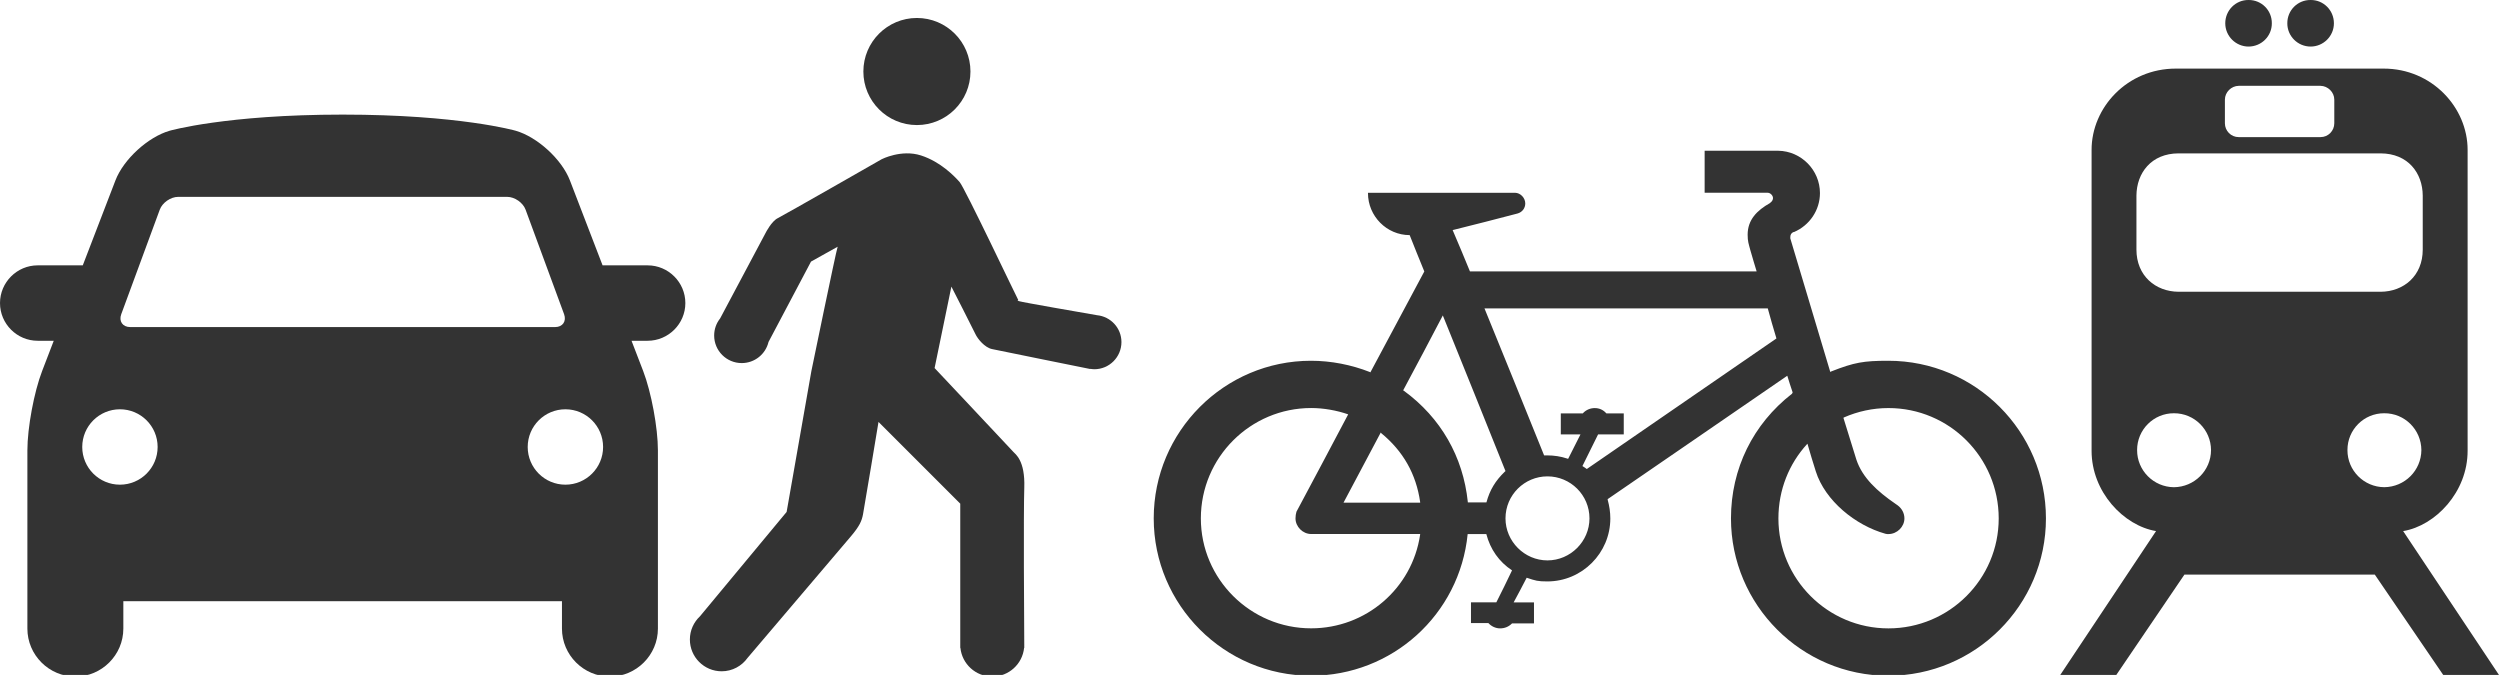 <?xml version="1.0" encoding="utf-8"?>
<!-- Generator: Adobe Illustrator 16.0.0, SVG Export Plug-In . SVG Version: 6.00 Build 0)  -->
<!DOCTYPE svg PUBLIC "-//W3C//DTD SVG 1.1//EN" "http://www.w3.org/Graphics/SVG/1.1/DTD/svg11.dtd">
<svg version="1.1" id="Layer_1" xmlns="http://www.w3.org/2000/svg" xmlns:xlink="http://www.w3.org/1999/xlink" x="0px" y="0px"
	 width="97.493px" height="26.32px" viewBox="0 73.68 97.493 26.32" enable-background="new 0 73.68 97.493 26.32"
	 xml:space="preserve">
<circle fill="#333333" cx="35.757" cy="76.469" r="2.088"/>
<path fill="#333333" d="M42.779,85.972c-0.581-0.101-2.903-0.503-3.033-0.546c-0.148-0.05,0,0-0.05-0.074
	c-0.049-0.074-2.075-4.35-2.273-4.572c-0.197-0.223-0.741-0.791-1.507-1.038s-1.533,0.147-1.533,0.147s-3.805,2.176-4.053,2.299
	c-0.247,0.124-0.47,0.568-0.47,0.568l-1.777,3.341c-0.146,0.184-0.233,0.414-0.233,0.667c0,0.594,0.481,1.075,1.075,1.075
	c0.508,0,0.933-0.352,1.045-0.824l1.657-3.134l1.039-0.58c-0.074,0.222-1.026,4.855-1.026,4.855l-0.964,5.487l-3.378,4.069
	c-0.242,0.227-0.395,0.548-0.395,0.906c0,0.685,0.555,1.24,1.24,1.24c0.417,0,0.785-0.208,1.01-0.523
	c0.618-0.728,3.731-4.386,4.031-4.742c0.334-0.395,0.42-0.593,0.47-0.852c0.05-0.26,0.605-3.608,0.605-3.608l3.188,3.188v5.623
	h0.006c0.064,0.629,0.596,1.12,1.242,1.12c0.646,0,1.178-0.491,1.242-1.12h0.007c0,0-0.001-0.04-0.001-0.109
	c0-0.006,0.001-0.013,0.001-0.019c0-0.008-0.001-0.016-0.001-0.024c-0.006-0.856-0.032-5.122,0.001-6.089
	c0.037-1.073-0.347-1.31-0.433-1.408c-0.087-0.099-3.065-3.262-3.065-3.262l0.655-3.176c0,0,0.853,1.668,0.939,1.854
	c0.087,0.186,0.359,0.52,0.643,0.581c0.285,0.062,3.832,0.778,3.832,0.778l0.001-0.007c0.052,0.007,0.105,0.016,0.159,0.016
	c0.584,0,1.058-0.475,1.058-1.06C43.733,86.471,43.314,86.024,42.779,85.972z"/>
<path fill="#333333" d="M26.727,85.499c0-0.809-0.662-1.471-1.47-1.471h-1.758l-1.274-3.313c-0.317-0.823-1.27-1.695-2.118-1.938
	c0,0-2.2-0.628-6.743-0.628c-4.544,0-6.744,0.628-6.744,0.628c-0.848,0.243-1.801,1.114-2.118,1.938l-1.274,3.313H1.47
	C0.661,84.028,0,84.69,0,85.499s0.661,1.47,1.47,1.47h0.626l-0.452,1.177c-0.317,0.822-0.576,2.217-0.576,3.1v6.948
	c0,1.029,0.842,1.871,1.871,1.871s1.871-0.842,1.871-1.871v-1.069h17.105v1.069c0,1.029,0.842,1.871,1.871,1.871
	c1.029,0,1.871-0.842,1.871-1.871v-6.948c0-0.883-0.259-2.277-0.576-3.1l-0.453-1.177h0.627
	C26.065,86.969,26.727,86.308,26.727,85.499z M4.728,85.934l1.502-4.076c0.101-0.275,0.425-0.501,0.719-0.501h12.829
	c0.294,0,0.618,0.226,0.719,0.501l1.501,4.075c0.101,0.276-0.056,0.502-0.35,0.502H5.078C4.784,86.435,4.626,86.209,4.728,85.934z
	 M4.677,92.581c-0.812,0-1.47-0.659-1.47-1.47c0-0.812,0.658-1.47,1.47-1.47c0.812,0,1.47,0.658,1.47,1.47
	C6.147,91.922,5.489,92.581,4.677,92.581z M22.049,92.581c-0.812,0-1.47-0.658-1.47-1.47s0.658-1.47,1.47-1.47
	c0.812,0,1.47,0.658,1.47,1.47S22.861,92.581,22.049,92.581z"/>
<path fill="#333333" d="M44.992,93.896c0,3.379,2.756,6.135,6.134,6.135c3.16,0,5.797-2.38,6.109-5.525c0.234,0,0.468,0,0.713,0
	c0,0,0,0,0.014,0c0.157,0.598,0.494,1.08,1.003,1.417c-0.196,0.416-0.403,0.832-0.612,1.247c-0.325,0-0.648,0-0.989,0
	c0,0.259,0,0.533,0,0.808c0.222,0,0.443,0,0.678,0c0.118,0.129,0.286,0.207,0.455,0.207c0.182,0,0.339-0.064,0.469-0.195
	c0.286,0,0.57,0,0.855,0c0-0.272,0-0.546,0-0.819c-0.257,0-0.521,0-0.793,0c0.172-0.311,0.339-0.637,0.508-0.961
	c0.352,0.117,0.43,0.144,0.806,0.144c1.353,0,2.456-1.105,2.456-2.456c0-0.249-0.037-0.483-0.103-0.729c0,0,0-0.014,0-0.025
	c2.326-1.599,4.665-3.199,7.004-4.811c0.065,0.208,0.132,0.431,0.209,0.65c0,0.013-0.013,0.025-0.026,0.052
	c-1.521,1.183-2.379,2.925-2.379,4.862c0,3.379,2.756,6.135,6.136,6.135c3.393,0,6.147-2.756,6.147-6.135
	c0-3.394-2.755-6.148-6.148-6.148c-0.963,0-1.326,0.063-2.222,0.415c-0.014,0-0.027,0.013-0.039,0.026
	c-0.521-1.729-1.041-3.471-1.56-5.212c0,0,0,0,0-0.013c0-0.014,0-0.027,0-0.039c0-0.092,0.038-0.156,0.117-0.195
	c0,0,0.012,0,0.023,0c0.612-0.26,1.016-0.857,1.016-1.521c0-0.896-0.729-1.637-1.625-1.651c-0.206,0-0.415,0-0.624,0
	c-0.74,0-1.493,0-2.248,0c0,0.547,0,1.094,0,1.638c0.677,0,1.363,0,2.055,0c0.128,0,0.259,0,0.402,0
	c0.103,0,0.209,0.104,0.209,0.209c0,0.063-0.039,0.131-0.093,0.169c0,0-0.014,0.014-0.026,0.025c-0.506,0.286-0.87,0.65-0.87,1.234
	c0,0.261,0.039,0.351,0.104,0.598c0.038,0.145,0.247,0.833,0.247,0.833c-3.718,0-7.449,0-11.18,0
	c-0.219-0.533-0.44-1.067-0.675-1.612c0.843-0.206,1.689-0.429,2.535-0.648c0.182-0.053,0.297-0.209,0.297-0.39
	c0-0.222-0.192-0.417-0.401-0.417c-1.911,0-3.822,0-5.733,0c0,0,0,0,0,0.013c0,0.897,0.729,1.638,1.626,1.638
	c0.182,0.468,0.377,0.937,0.571,1.417c-0.702,1.312-1.402,2.626-2.105,3.938c0,0,0,0-0.011-0.013
	c-0.729-0.287-1.522-0.442-2.302-0.442C47.747,87.748,44.991,90.503,44.992,93.896z M70.472,90.997c0,0,0,0,0.013-0.013
	c0.104,0.353,0.208,0.716,0.326,1.078c0.363,1.144,1.545,2.106,2.716,2.433c0.027,0.012,0.09,0.012,0.118,0.012
	c0.336,0,0.622-0.286,0.622-0.61c0-0.209-0.104-0.391-0.261-0.508c-0.025-0.013-0.051-0.038-0.091-0.064
	c-0.701-0.48-1.286-1.015-1.52-1.716c-0.17-0.545-0.338-1.093-0.508-1.638c0,0,0.015,0,0.025-0.014
	c0.534-0.233,1.12-0.364,1.731-0.364c2.376,0,4.301,1.924,4.301,4.304c0,2.364-1.925,4.288-4.301,4.288
	c-2.367,0-4.29-1.924-4.29-4.288C69.354,92.778,69.77,91.764,70.472,90.997z M55.382,93.259c0,0,0,0.014,0,0.024
	c-0.989,0-1.988,0-2.989,0c0.481-0.909,0.961-1.817,1.455-2.74c0,0,0,0.014,0.014,0.027C54.718,91.271,55.227,92.167,55.382,93.259z
	 M61.881,91.97c-0.055-0.038-0.105-0.076-0.171-0.115c0.196-0.402,0.404-0.817,0.611-1.234c0.325,0,0.664,0,1.001,0
	c0-0.272,0-0.546,0-0.819c-0.219,0-0.441,0-0.676,0c0,0,0,0-0.013-0.013c-0.117-0.13-0.271-0.195-0.442-0.195
	c-0.168,0-0.337,0.067-0.455,0.195c0,0,0,0-0.011,0.013c-0.288,0-0.571,0-0.858,0c0,0.273,0,0.547,0,0.819c0.246,0,0.507,0,0.767,0
	c-0.157,0.312-0.313,0.624-0.479,0.949c-0.015,0-0.027,0-0.053-0.012c-0.234-0.079-0.507-0.119-0.756-0.119
	c-0.024,0-0.063,0-0.103,0c0,0-0.013,0-0.027,0c-0.767-1.91-1.548-3.82-2.325-5.731c3.677,0,7.357,0,11.048,0
	c0.104,0.39,0.22,0.78,0.337,1.171C66.819,88.566,64.349,90.269,61.881,91.97z M58.71,93.896c0-0.911,0.739-1.639,1.636-1.639
	c0.898,0,1.639,0.728,1.639,1.639c0,0.895-0.74,1.638-1.639,1.638C59.449,95.534,58.71,94.791,58.71,93.896z M54.746,88.918
	c-0.014-0.013-0.028-0.013-0.028-0.013c0.521-0.976,1.042-1.951,1.548-2.924c0.82,2.027,1.638,4.055,2.444,6.07
	c-0.014,0.011-0.027,0.023-0.027,0.023c-0.364,0.351-0.586,0.714-0.716,1.197c-0.245,0-0.492,0-0.726,0c0-0.014,0-0.014,0-0.014
	C57.058,91.491,56.187,89.971,54.746,88.918z M46.83,93.896c0-2.38,1.936-4.304,4.302-4.304c0.481,0,1,0.092,1.443,0.247
	c-0.663,1.262-1.339,2.522-2.017,3.797c-0.023,0.078-0.037,0.168-0.037,0.26c0,0.324,0.284,0.609,0.61,0.609c1.415,0,2.834,0,4.25,0
	c0,0,0,0.013,0,0.026c-0.312,2.106-2.12,3.652-4.25,3.652C48.766,98.185,46.83,96.261,46.83,93.896z"/>
<path fill="#333333" d="M87.687,75.496c-0.5-0.001-0.908-0.409-0.908-0.908c0-0.506,0.408-0.913,0.908-0.908
	c0.505-0.005,0.912,0.402,0.908,0.908C88.599,75.087,88.191,75.495,87.687,75.496L87.687,75.496z"/>
<path fill="#333333" d="M90.108,75.496c0.501-0.001,0.908-0.409,0.908-0.908c0-0.506-0.407-0.913-0.908-0.908
	c-0.505-0.005-0.912,0.402-0.909,0.908C89.196,75.087,89.604,75.495,90.108,75.496L90.108,75.496z"/>
<path fill="#333333" d="M93.716,94.391c1.26-0.209,2.517-1.525,2.514-3.133V79.528c0.003-1.654-1.391-3.175-3.278-3.173h-4.04
	h-4.057c-1.898-0.002-3.292,1.519-3.289,3.173v11.729c-0.003,1.607,1.254,2.924,2.514,3.133l-3.778,5.674h2.185l2.699-3.976h3.713
	h3.712l2.711,3.976h2.173L93.716,94.391z M86.765,77.567c0-0.294,0.25-0.536,0.539-0.54h1.594h1.593
	c0.289,0.004,0.54,0.246,0.54,0.54v0.921c0,0.293-0.236,0.541-0.54,0.539h-1.593h-1.593c-0.303,0.002-0.54-0.246-0.54-0.539V77.567
	L86.765,77.567z M84.776,92.68c-0.791-0.007-1.437-0.651-1.435-1.448c-0.002-0.795,0.644-1.439,1.435-1.436
	c0.799-0.004,1.444,0.641,1.448,1.436C86.222,92.028,85.575,92.673,84.776,92.68z M84.961,85.058
	c-0.907-0.005-1.647-0.627-1.646-1.646v-2.105c0.007-0.879,0.575-1.645,1.646-1.646h3.937h3.936
	c1.073,0.002,1.641,0.768,1.646,1.646v2.105c0.002,1.02-0.737,1.642-1.646,1.646h-3.936H84.961z M91.544,91.232
	c-0.003-0.796,0.642-1.44,1.435-1.436c0.799-0.005,1.443,0.64,1.448,1.436c-0.005,0.796-0.649,1.44-1.448,1.447
	C92.186,92.673,91.541,92.028,91.544,91.232z"/>
</svg>
